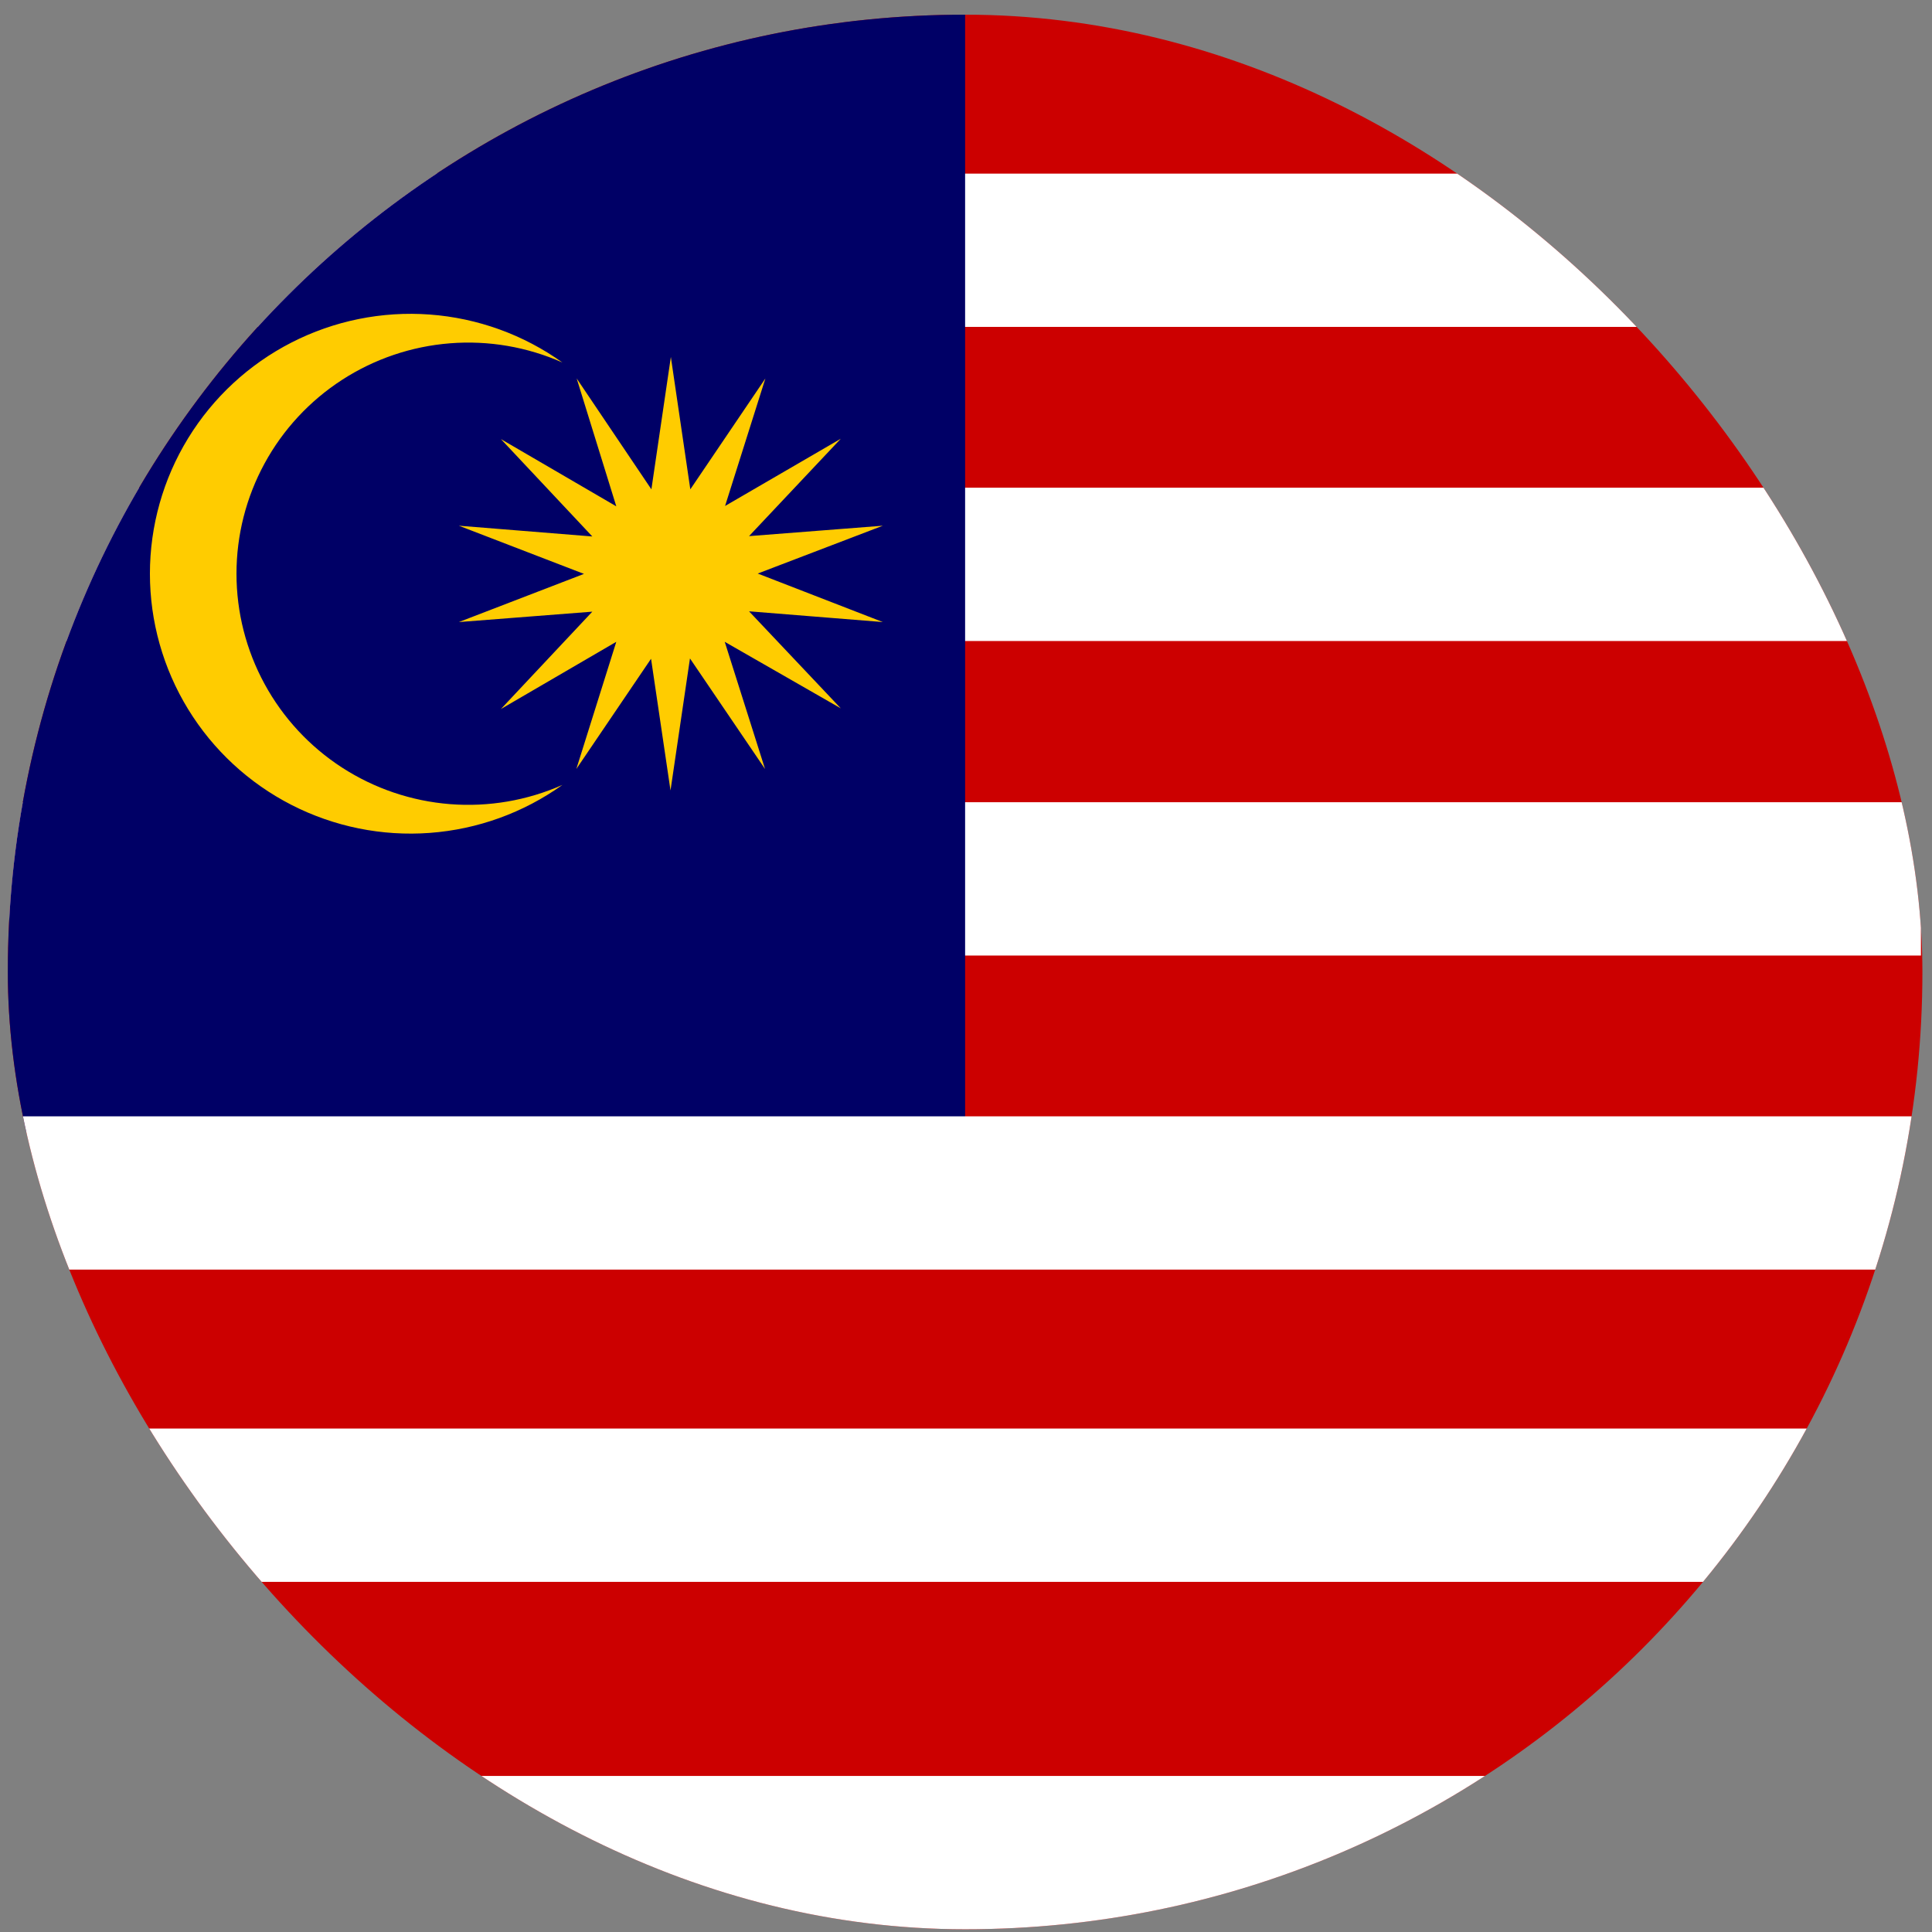 <svg width="111" height="111" viewBox="0 0 111 111" fill="none" xmlns="http://www.w3.org/2000/svg">
<rect x="0" y="0" width="111" height="111" fill="#808080" stroke="none"/>
<g clip-path="url(#clip0_5158_358848)">
<path d="M0.449 0.843H110.449V110.843H0.449V0.843Z" fill="#CC0000"/>
<path d="M0.535 9.974H110.363V18.782H0.535V9.974ZM0.535 28.02H110.363V36.829H0.535V28.02ZM0.535 46.089H110.363V54.898H0.535V46.089Z" fill="white"/>
<path d="M0.449 0.843H55.449V65.017H0.449V0.843Z" fill="#000066"/>
<path d="M38.543 20.509L39.661 28.114L43.974 21.743L41.658 29.07L48.306 25.207L43.035 30.802L50.722 30.204L43.534 32.952L50.722 35.739L43.035 35.122L48.306 40.697L41.638 36.874L43.954 44.181L39.641 37.83L38.523 45.415L37.405 37.849L33.112 44.181L35.408 36.874L28.779 40.736L34.031 35.142L26.364 35.739L33.551 32.972L26.364 30.204L34.031 30.822L28.779 25.227L35.408 29.09L33.132 21.743L37.425 28.114L38.543 20.509ZM32.313 20.828C30.286 19.929 28.065 19.549 25.853 19.724C23.641 19.899 21.508 20.622 19.648 21.827C17.787 23.033 16.258 24.683 15.2 26.627C14.141 28.572 13.587 30.749 13.587 32.962C13.587 35.174 14.141 37.352 15.2 39.296C16.258 41.241 17.787 42.891 19.648 44.097C21.508 45.302 23.641 46.025 25.853 46.2C28.065 46.374 30.286 45.995 32.313 45.096C30.076 46.696 27.439 47.65 24.692 47.853C21.946 48.056 19.197 47.499 16.747 46.245C14.298 44.991 12.242 43.087 10.807 40.744C9.372 38.4 8.613 35.708 8.613 32.962C8.613 30.216 9.372 27.523 10.807 25.18C12.242 22.837 14.298 20.933 16.747 19.679C19.197 18.425 21.946 17.868 24.692 18.071C27.439 18.274 30.076 19.227 32.313 20.828V20.828Z" fill="#FFCC00"/>
<path d="M0.535 64.136H110.363V72.944H0.535V64.136ZM0.535 82.075H110.363V90.884H0.535V82.075ZM0.449 102.034H110.277V110.843H0.449V102.034Z" fill="white"/>
</g>
<defs>
<clipPath id="clip0_5158_358848">
<rect x="0.449" y="0.843" width="110" height="110" rx="55" fill="white"/>
</clipPath>
</defs>
</svg>
